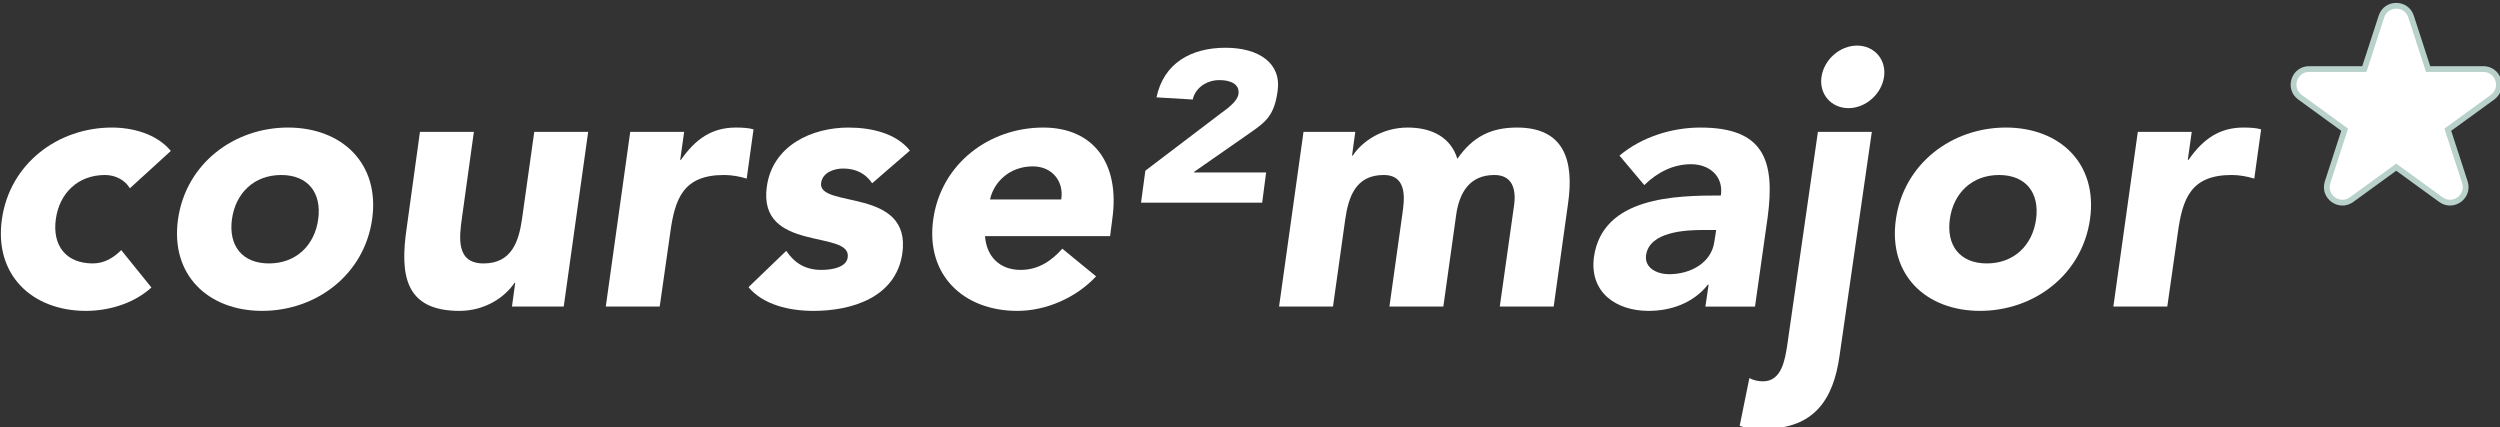 <?xml version="1.0" encoding="utf-8"?>
<!-- Generator: Adobe Illustrator 16.0.0, SVG Export Plug-In . SVG Version: 6.00 Build 0)  -->
<!DOCTYPE svg PUBLIC "-//W3C//DTD SVG 1.1//EN" "http://www.w3.org/Graphics/SVG/1.1/DTD/svg11.dtd">
<svg version="1.1" id="Layer_1" xmlns="http://www.w3.org/2000/svg" xmlns:xlink="http://www.w3.org/1999/xlink" x="0px" y="0px"
	 width="433px" height="74px" viewBox="0 0 433 74" enable-background="new 0 0 433 74" xml:space="preserve">
<rect x="0" y="0" width="433" height="74" fill="#333333" stroke="none"/>
<g>
	<path fill="#FFFFFF" d="M22.492,32.613c-0.747-1.307-2.366-2.303-4.296-2.303c-4.669,0-7.907,3.112-8.529,7.657
		c-0.623,4.545,1.743,7.658,6.412,7.658c2.055,0,3.673-1.06,4.918-2.305l5.23,6.476c-3.299,2.989-7.782,4.047-11.331,4.047
		c-9.338,0-15.937-6.226-14.568-15.876c1.37-9.65,9.712-15.875,19.051-15.875c3.549,0,7.72,1.058,10.21,4.046L22.492,32.613z"/>
	<path fill="#FFFFFF" d="M49.885,22.092c9.339,0,15.938,6.226,14.569,15.875c-1.37,9.649-9.713,15.875-19.051,15.875
		c-9.339,0-15.938-6.226-14.568-15.875S40.547,22.092,49.885,22.092 M46.586,45.626c4.669,0,7.907-3.113,8.529-7.658
		c0.622-4.545-1.743-7.657-6.412-7.657c-4.67,0-7.907,3.112-8.529,7.657C39.551,42.513,41.917,45.626,46.586,45.626"/>
	<path fill="#FFFFFF" d="M97.638,53.097h-8.965l0.56-4.109h-0.124c-1.557,2.365-4.981,4.855-9.526,4.855
		c-9.463,0-10.334-6.226-9.152-14.318l2.304-16.685h9.339l-2.055,14.817c-0.498,3.487-1.058,7.97,3.736,7.97
		c4.856,0,6.101-3.798,6.661-7.721l2.117-15.066h9.338L97.638,53.097z"/>
	<path fill="#FFFFFF" d="M109.156,22.839h9.338l-0.684,4.856h0.124c2.553-3.673,5.416-5.603,9.525-5.603
		c1.059,0,2.242,0.062,3.051,0.311l-1.183,8.53c-1.245-0.374-2.552-0.623-3.922-0.623c-7.098,0-8.529,4.108-9.339,10.147
		l-1.805,12.639h-9.339L109.156,22.839z"/>
	<path fill="#FFFFFF" d="M151.057,31.742c-1.121-1.681-2.801-2.553-5.043-2.553c-1.556,0-3.549,0.685-3.797,2.491
		c-0.623,4.482,15.688,0.685,14.069,12.202c-1.12,7.721-8.902,9.963-15.377,9.963c-4.233,0-8.716-1.06-11.269-4.11l6.538-6.288
		c1.431,2.117,3.299,3.3,6.101,3.3c2.116,0,4.358-0.56,4.545-2.179c0.684-4.856-15.627-0.747-14.008-12.265
		c0.996-7.097,7.782-10.21,14.132-10.21c3.984,0,8.28,0.996,10.646,3.984L151.057,31.742z"/>
	<path fill="#FFFFFF" d="M189.844,47.866c-3.549,3.799-8.779,5.978-13.634,5.978c-9.339,0-15.938-6.226-14.569-15.876
		c1.37-9.649,9.712-15.875,19.051-15.875c8.716,0,13.323,6.226,11.953,15.875l-0.374,2.927h-21.665
		c0.25,3.548,2.553,5.853,6.164,5.853c3.051,0,5.354-1.558,7.221-3.675L189.844,47.866z M183.805,34.543
		c0.498-3.113-1.556-5.727-4.919-5.727c-4.108,0-6.786,2.801-7.408,5.727H183.805z"/>
	<path fill="#FFFFFF" d="M198.374,29.563l12.95-9.837c1.37-0.996,2.988-2.179,3.175-3.424c0.249-1.743-1.37-2.428-3.3-2.428
		c-2.366,0-4.233,1.495-4.607,3.362l-6.288-0.373c1.245-5.915,5.977-8.592,11.953-8.592c5.791,0,9.712,2.677,9.027,7.471
		c-0.559,4.296-2.115,5.416-4.793,7.284l-9.65,6.724l-0.062,0.125h12.513l-0.684,5.229h-20.981L198.374,29.563z"/>
	<path fill="#FFFFFF" d="M225.768,22.839h8.965l-0.561,4.109h0.125c1.557-2.366,4.98-4.856,9.525-4.856
		c4.232,0,7.471,1.743,8.592,5.416c2.676-3.86,5.852-5.416,10.334-5.416c8.219,0,9.9,5.79,8.84,13.136l-2.49,17.868h-9.338
		l2.49-17.619c0.373-2.801-0.373-5.167-3.424-5.167c-4.295,0-6.039,3.05-6.6,6.786l-2.24,16h-9.34l2.24-16
		c0.312-2.241,1.061-6.786-3.236-6.786c-4.855,0-6.102,3.797-6.66,7.72l-2.117,15.066h-9.34L225.768,22.839z"/>
	<path fill="#FFFFFF" d="M295.934,49.299h-0.125c-2.553,3.237-6.475,4.545-10.271,4.545c-5.666,0-10.273-3.238-9.465-9.339
		c1.494-10.459,14.195-10.646,21.979-10.646c0.498-3.3-1.93-5.417-5.168-5.417c-3.051,0-5.789,1.37-8.094,3.612l-4.295-5.105
		c3.859-3.238,9.09-4.857,14.008-4.857c10.895,0,13.012,5.541,11.643,15.627l-2.18,15.378h-8.592L295.934,49.299z M294.938,39.836
		c-2.865,0-9.275,0.249-9.838,4.358c-0.311,2.24,1.93,3.299,3.986,3.299c3.672,0,7.346-1.931,7.844-5.666l0.311-1.991H294.938z"/>
	<path fill="#FFFFFF" d="M318.617,61.563c-1.059,7.721-4.482,12.7-13.014,12.7c-1.432,0-2.986-0.062-4.295-0.498l1.682-8.28
		c0.684,0.374,1.557,0.562,2.365,0.562c3.238,0,3.799-3.798,4.17-6.103l5.336-37.104h9.338L318.617,61.563z M321.646,7.897
		c2.988,0,5.105,2.428,4.668,5.416c-0.436,2.989-3.174,5.417-6.162,5.417s-5.105-2.428-4.67-5.417
		C315.918,10.326,318.658,7.897,321.646,7.897"/>
	<path fill="#FFFFFF" d="M347.42,22.092c9.34,0,15.938,6.226,14.57,15.875c-1.371,9.649-9.715,15.875-19.053,15.875
		S327,47.617,328.371,37.968C329.74,28.318,338.082,22.092,347.42,22.092 M344.121,45.626c4.67,0,7.906-3.113,8.529-7.658
		c0.621-4.545-1.742-7.657-6.414-7.657c-4.668,0-7.904,3.112-8.527,7.657C337.086,42.513,339.453,45.626,344.121,45.626"/>
	<path fill="#FFFFFF" d="M370.27,22.839h9.34l-0.686,4.856h0.125c2.553-3.673,5.416-5.603,9.525-5.603
		c1.059,0,2.24,0.062,3.051,0.311l-1.184,8.53c-1.246-0.374-2.553-0.623-3.922-0.623c-7.098,0-8.529,4.108-9.338,10.147
		l-1.807,12.639h-9.338L370.27,22.839z"/>
	<path fill="#FFFFFF" d="M417.594,2.863l2.955,9.097h9.566c2.613,0,3.699,3.344,1.586,4.88l-7.74,5.623l2.957,9.097
		c0.807,2.485-2.037,4.552-4.152,3.016l-7.738-5.622l-7.738,5.622c-2.113,1.536-4.959-0.531-4.15-3.016l2.955-9.097l-7.738-5.623
		c-2.113-1.536-1.027-4.88,1.584-4.88h9.566l2.957-9.097C413.27,0.378,416.787,0.378,417.594,2.863"/>
	<path fill="none" stroke="#B8D1CB" stroke-miterlimit="10" d="M417.594,2.863l2.955,9.097h9.566c2.613,0,3.699,3.344,1.586,4.88
		l-7.74,5.623l2.957,9.097c0.807,2.485-2.037,4.552-4.152,3.016l-7.738-5.622l-7.738,5.622c-2.113,1.536-4.959-0.531-4.15-3.016
		l2.955-9.097l-7.738-5.623c-2.113-1.536-1.027-4.88,1.584-4.88h9.566l2.957-9.097C413.27,0.378,416.787,0.378,417.594,2.863z"/>
</g>
</svg>
